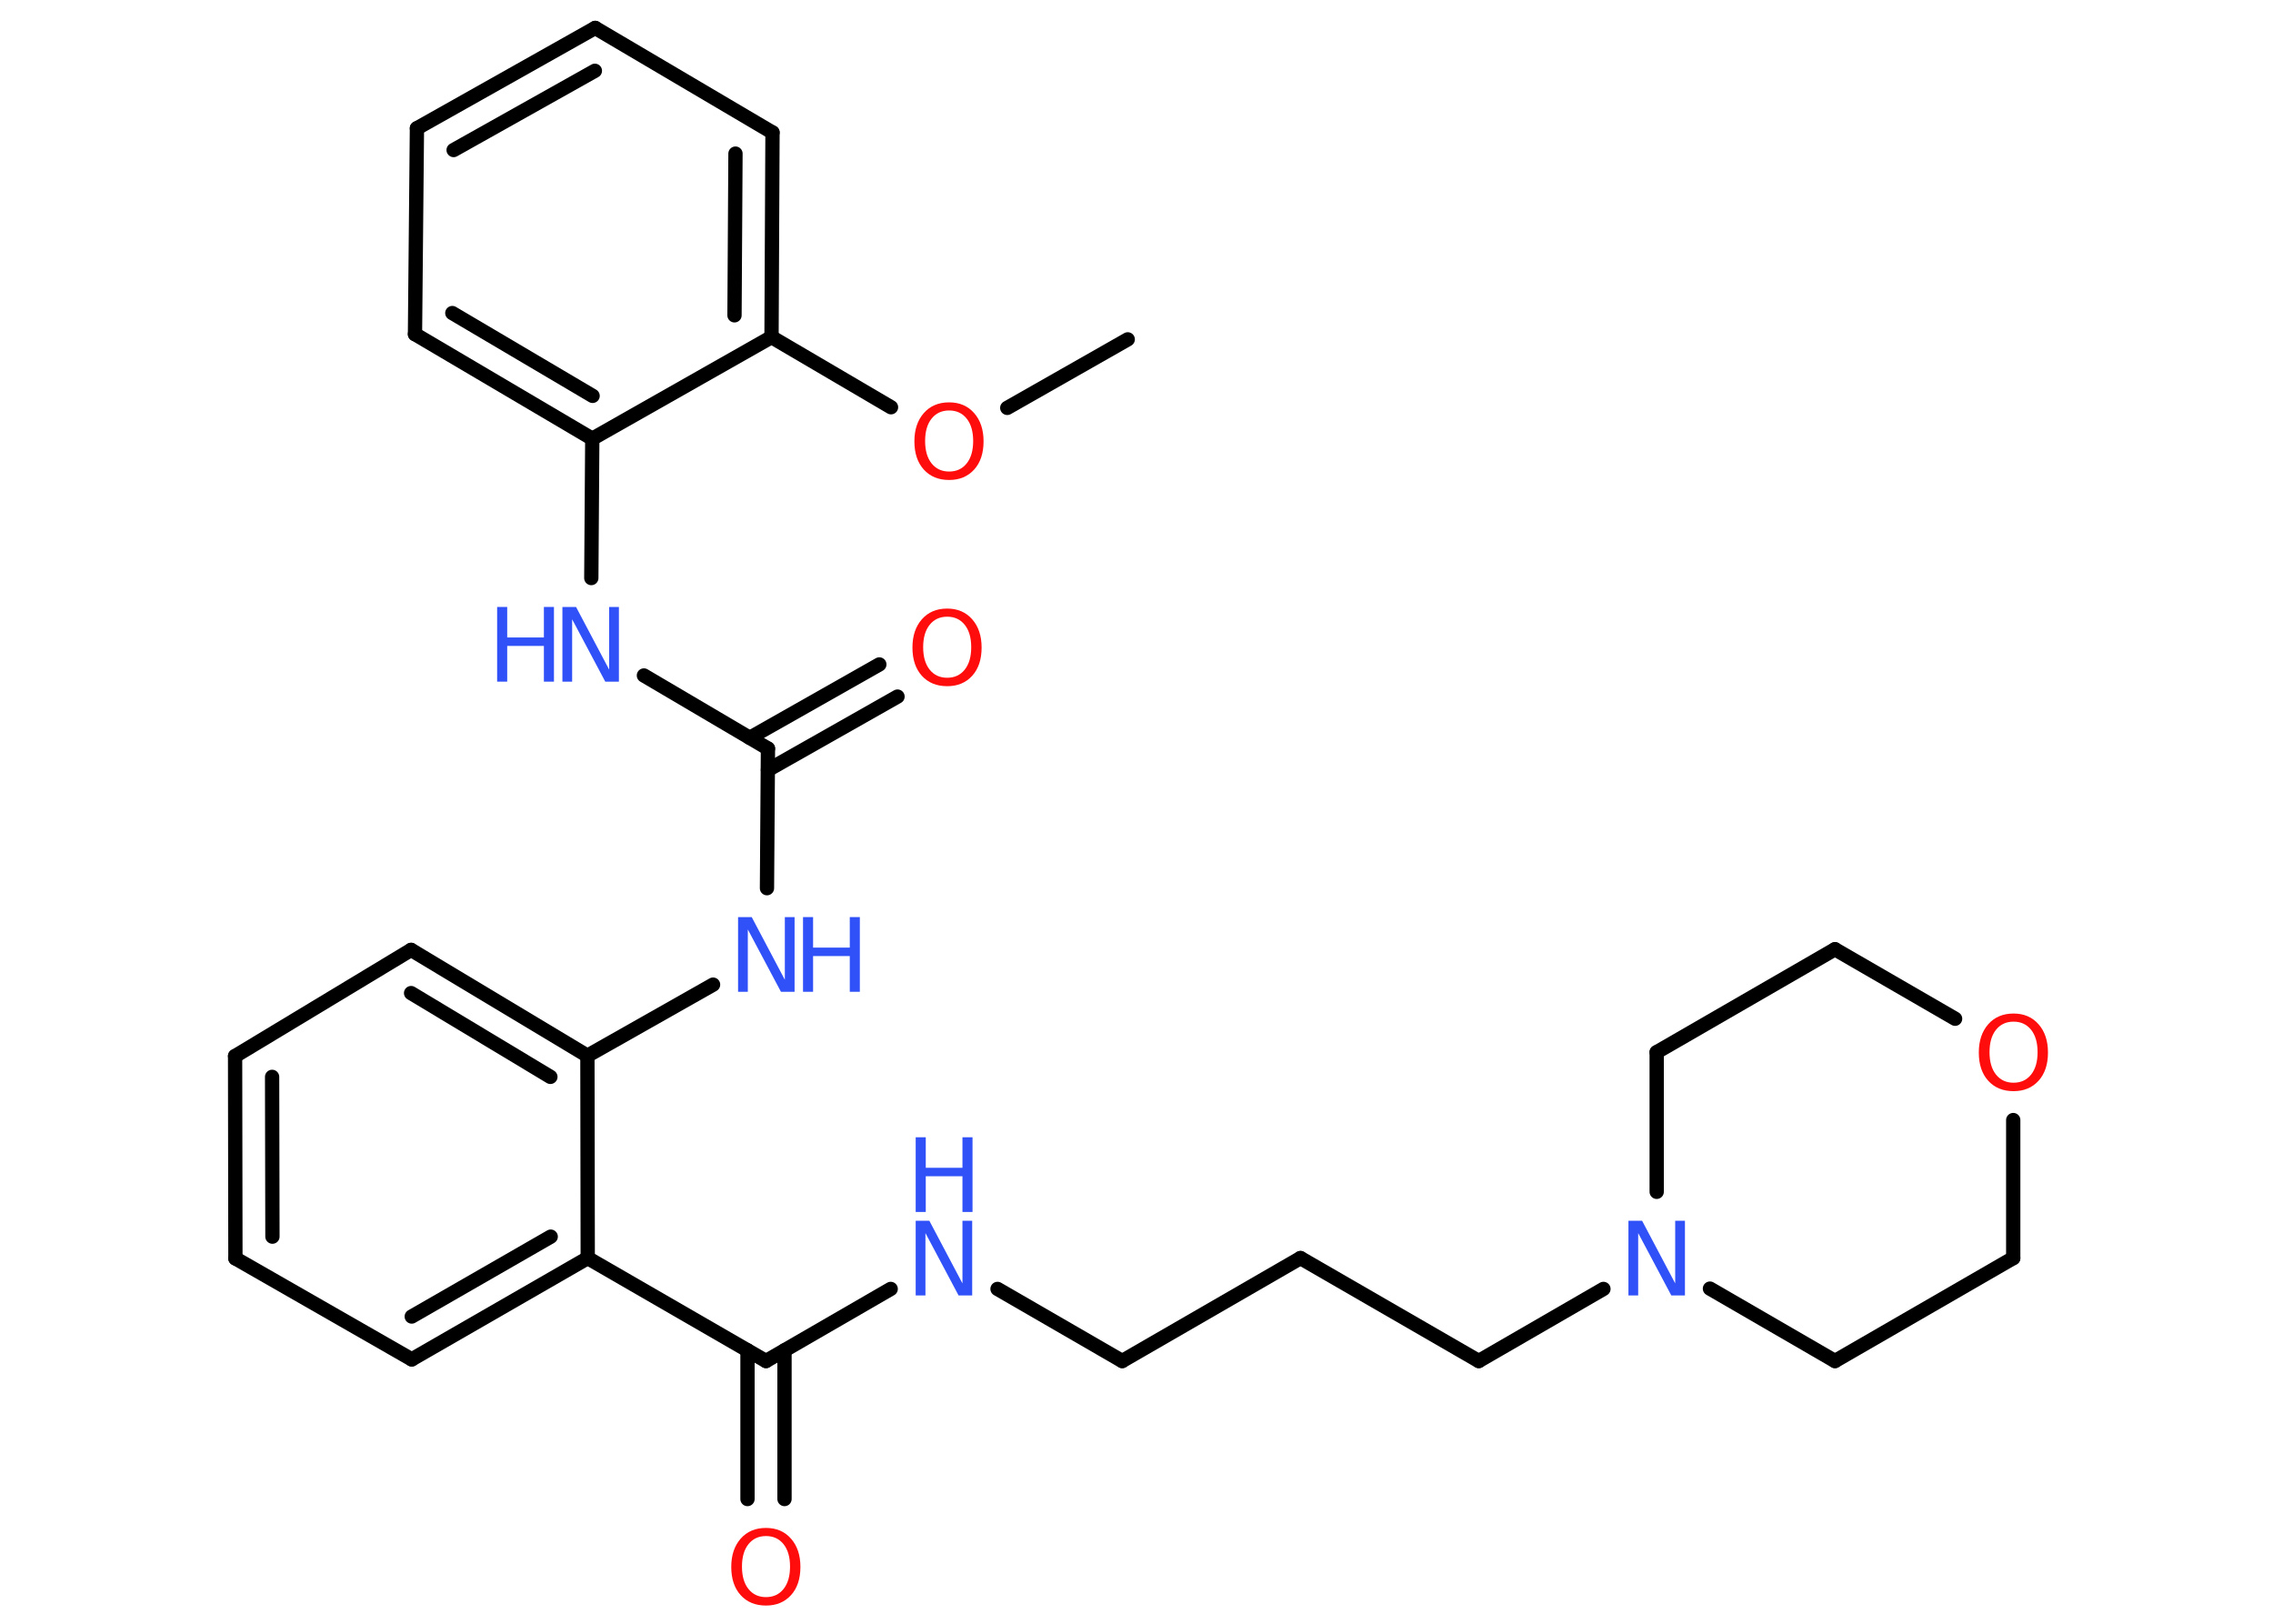 <?xml version='1.0' encoding='UTF-8'?>
<!DOCTYPE svg PUBLIC "-//W3C//DTD SVG 1.1//EN" "http://www.w3.org/Graphics/SVG/1.1/DTD/svg11.dtd">
<svg version='1.2' xmlns='http://www.w3.org/2000/svg' xmlns:xlink='http://www.w3.org/1999/xlink' width='70.0mm' height='50.0mm' viewBox='0 0 70.0 50.0'>
  <desc>Generated by the Chemistry Development Kit (http://github.com/cdk)</desc>
  <g stroke-linecap='round' stroke-linejoin='round' stroke='#000000' stroke-width='.44' fill='#3050F8'>
    <rect x='.0' y='.0' width='70.0' height='50.0' fill='#FFFFFF' stroke='none'/>
    <g id='mol1' class='mol'>
      <line id='mol1bnd1' class='bond' x1='34.73' y1='10.45' x2='31.02' y2='12.56'/>
      <line id='mol1bnd2' class='bond' x1='27.44' y1='12.54' x2='23.76' y2='10.38'/>
      <g id='mol1bnd3' class='bond'>
        <line x1='23.76' y1='10.38' x2='23.79' y2='4.08'/>
        <line x1='22.62' y1='9.71' x2='22.65' y2='4.73'/>
      </g>
      <line id='mol1bnd4' class='bond' x1='23.79' y1='4.08' x2='18.33' y2='.86'/>
      <g id='mol1bnd5' class='bond'>
        <line x1='18.33' y1='.86' x2='12.84' y2='3.95'/>
        <line x1='18.32' y1='2.18' x2='13.97' y2='4.62'/>
      </g>
      <line id='mol1bnd6' class='bond' x1='12.84' y1='3.95' x2='12.78' y2='10.29'/>
      <g id='mol1bnd7' class='bond'>
        <line x1='12.78' y1='10.29' x2='18.24' y2='13.51'/>
        <line x1='13.93' y1='9.64' x2='18.25' y2='12.19'/>
      </g>
      <line id='mol1bnd8' class='bond' x1='23.76' y1='10.38' x2='18.24' y2='13.51'/>
      <line id='mol1bnd9' class='bond' x1='18.24' y1='13.51' x2='18.21' y2='17.8'/>
      <line id='mol1bnd10' class='bond' x1='19.83' y1='20.8' x2='23.65' y2='23.05'/>
      <g id='mol1bnd11' class='bond'>
        <line x1='23.09' y1='22.72' x2='27.08' y2='20.46'/>
        <line x1='23.65' y1='23.71' x2='27.64' y2='21.45'/>
      </g>
      <line id='mol1bnd12' class='bond' x1='23.65' y1='23.05' x2='23.62' y2='27.35'/>
      <line id='mol1bnd13' class='bond' x1='21.96' y1='30.32' x2='18.09' y2='32.51'/>
      <g id='mol1bnd14' class='bond'>
        <line x1='18.09' y1='32.51' x2='12.66' y2='29.25'/>
        <line x1='16.95' y1='33.16' x2='12.66' y2='30.58'/>
      </g>
      <line id='mol1bnd15' class='bond' x1='12.66' y1='29.25' x2='7.24' y2='32.52'/>
      <g id='mol1bnd16' class='bond'>
        <line x1='7.24' y1='32.52' x2='7.25' y2='38.75'/>
        <line x1='8.38' y1='33.16' x2='8.39' y2='38.08'/>
      </g>
      <line id='mol1bnd17' class='bond' x1='7.25' y1='38.75' x2='12.68' y2='41.86'/>
      <g id='mol1bnd18' class='bond'>
        <line x1='12.68' y1='41.86' x2='18.1' y2='38.74'/>
        <line x1='12.68' y1='40.54' x2='16.96' y2='38.08'/>
      </g>
      <line id='mol1bnd19' class='bond' x1='18.09' y1='32.51' x2='18.1' y2='38.74'/>
      <line id='mol1bnd20' class='bond' x1='18.1' y1='38.74' x2='23.59' y2='41.91'/>
      <g id='mol1bnd21' class='bond'>
        <line x1='24.16' y1='41.58' x2='24.16' y2='46.16'/>
        <line x1='23.02' y1='41.58' x2='23.02' y2='46.16'/>
      </g>
      <line id='mol1bnd22' class='bond' x1='23.59' y1='41.91' x2='27.43' y2='39.69'/>
      <line id='mol1bnd23' class='bond' x1='30.72' y1='39.69' x2='34.56' y2='41.91'/>
      <line id='mol1bnd24' class='bond' x1='34.56' y1='41.91' x2='40.05' y2='38.74'/>
      <line id='mol1bnd25' class='bond' x1='40.05' y1='38.74' x2='45.54' y2='41.91'/>
      <line id='mol1bnd26' class='bond' x1='45.54' y1='41.91' x2='49.38' y2='39.69'/>
      <line id='mol1bnd27' class='bond' x1='51.02' y1='36.7' x2='51.02' y2='32.4'/>
      <line id='mol1bnd28' class='bond' x1='51.02' y1='32.4' x2='56.51' y2='29.23'/>
      <line id='mol1bnd29' class='bond' x1='56.51' y1='29.23' x2='60.21' y2='31.37'/>
      <line id='mol1bnd30' class='bond' x1='62.0' y1='34.49' x2='62.0' y2='38.74'/>
      <line id='mol1bnd31' class='bond' x1='62.0' y1='38.74' x2='56.51' y2='41.91'/>
      <line id='mol1bnd32' class='bond' x1='52.66' y1='39.68' x2='56.51' y2='41.91'/>
      <path id='mol1atm2' class='atom' d='M29.23 12.64q-.34 .0 -.54 .25q-.2 .25 -.2 .69q.0 .44 .2 .69q.2 .25 .54 .25q.34 .0 .54 -.25q.2 -.25 .2 -.69q.0 -.44 -.2 -.69q-.2 -.25 -.54 -.25zM29.23 12.39q.48 .0 .77 .33q.29 .33 .29 .87q.0 .55 -.29 .87q-.29 .32 -.77 .32q-.49 .0 -.78 -.32q-.29 -.32 -.29 -.87q.0 -.54 .29 -.87q.29 -.33 .78 -.33z' stroke='none' fill='#FF0D0D'/>
      <g id='mol1atm9' class='atom'>
        <path d='M17.32 18.69h.42l1.02 1.93v-1.93h.3v2.3h-.42l-1.02 -1.92v1.92h-.3v-2.3z' stroke='none'/>
        <path d='M15.31 18.69h.31v.94h1.13v-.94h.31v2.3h-.31v-1.1h-1.13v1.1h-.31v-2.3z' stroke='none'/>
      </g>
      <path id='mol1atm11' class='atom' d='M29.17 18.99q-.34 .0 -.54 .25q-.2 .25 -.2 .69q.0 .44 .2 .69q.2 .25 .54 .25q.34 .0 .54 -.25q.2 -.25 .2 -.69q.0 -.44 -.2 -.69q-.2 -.25 -.54 -.25zM29.17 18.74q.48 .0 .77 .33q.29 .33 .29 .87q.0 .55 -.29 .87q-.29 .32 -.77 .32q-.49 .0 -.78 -.32q-.29 -.32 -.29 -.87q.0 -.54 .29 -.87q.29 -.33 .78 -.33z' stroke='none' fill='#FF0D0D'/>
      <g id='mol1atm12' class='atom'>
        <path d='M22.73 28.24h.42l1.02 1.93v-1.93h.3v2.3h-.42l-1.02 -1.92v1.92h-.3v-2.3z' stroke='none'/>
        <path d='M24.73 28.24h.31v.94h1.13v-.94h.31v2.3h-.31v-1.1h-1.13v1.1h-.31v-2.3z' stroke='none'/>
      </g>
      <path id='mol1atm20' class='atom' d='M23.59 47.3q-.34 .0 -.54 .25q-.2 .25 -.2 .69q.0 .44 .2 .69q.2 .25 .54 .25q.34 .0 .54 -.25q.2 -.25 .2 -.69q.0 -.44 -.2 -.69q-.2 -.25 -.54 -.25zM23.59 47.05q.48 .0 .77 .33q.29 .33 .29 .87q.0 .55 -.29 .87q-.29 .32 -.77 .32q-.49 .0 -.78 -.32q-.29 -.32 -.29 -.87q.0 -.54 .29 -.87q.29 -.33 .78 -.33z' stroke='none' fill='#FF0D0D'/>
      <g id='mol1atm21' class='atom'>
        <path d='M28.2 37.59h.42l1.02 1.93v-1.93h.3v2.3h-.42l-1.02 -1.92v1.92h-.3v-2.3z' stroke='none'/>
        <path d='M28.2 35.02h.31v.94h1.13v-.94h.31v2.3h-.31v-1.1h-1.13v1.1h-.31v-2.3z' stroke='none'/>
      </g>
      <path id='mol1atm25' class='atom' d='M50.15 37.59h.42l1.02 1.93v-1.93h.3v2.3h-.42l-1.02 -1.92v1.92h-.3v-2.3z' stroke='none'/>
      <path id='mol1atm28' class='atom' d='M62.01 31.46q-.34 .0 -.54 .25q-.2 .25 -.2 .69q.0 .44 .2 .69q.2 .25 .54 .25q.34 .0 .54 -.25q.2 -.25 .2 -.69q.0 -.44 -.2 -.69q-.2 -.25 -.54 -.25zM62.01 31.21q.48 .0 .77 .33q.29 .33 .29 .87q.0 .55 -.29 .87q-.29 .32 -.77 .32q-.49 .0 -.78 -.32q-.29 -.32 -.29 -.87q.0 -.54 .29 -.87q.29 -.33 .78 -.33z' stroke='none' fill='#FF0D0D'/>
    </g>
  </g>
</svg>
